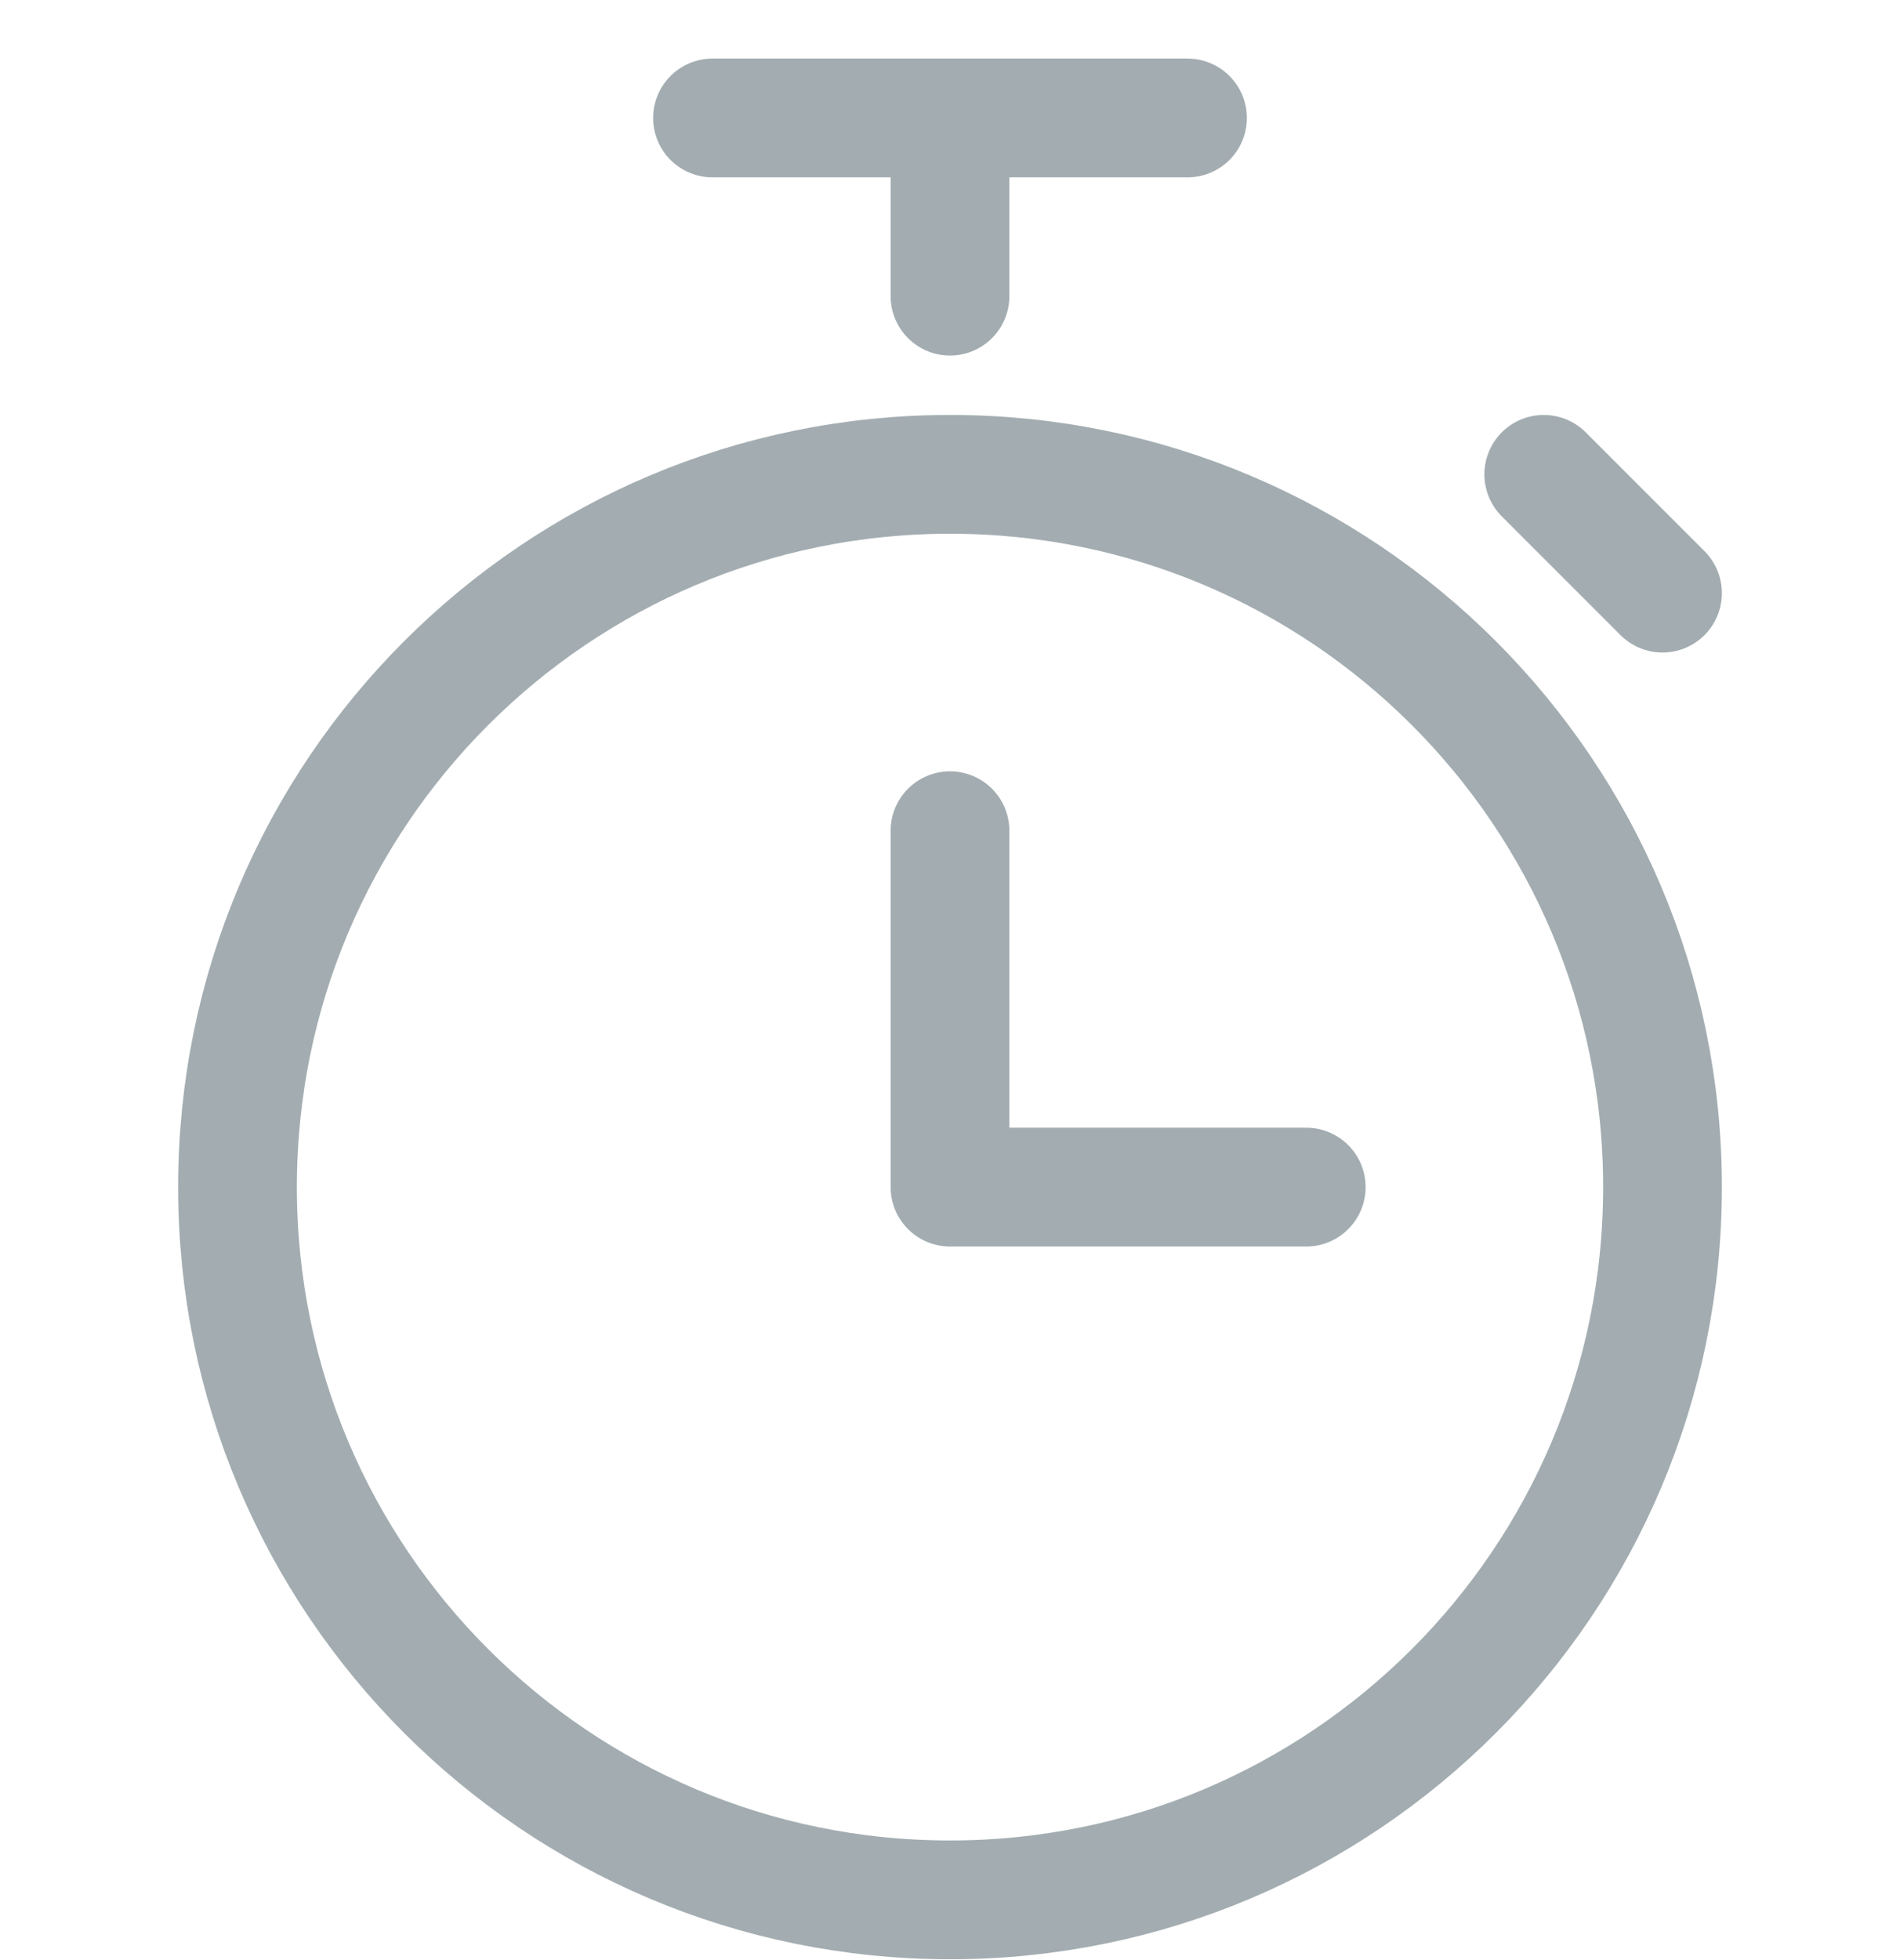 <svg width="32" height="33" viewBox="0 0 32 33" fill="none" xmlns="http://www.w3.org/2000/svg">
<g clip-path="url(#clip0)">
<path d="M16 13.986V19.986H22" stroke="#A3ADB1" stroke-width="2" stroke-miterlimit="10" stroke-linecap="round" stroke-linejoin="round"/>
<path d="M16 31.986C22.627 31.986 28 26.613 28 19.986C28 13.358 22.627 7.986 16 7.986C9.373 7.986 4 13.358 4 19.986C4 26.613 9.373 31.986 16 31.986Z" stroke="#A3ADB1" stroke-width="2" stroke-miterlimit="10" stroke-linecap="round" stroke-linejoin="round"/>
<path d="M12 1.986H20" stroke="#A3ADB1" stroke-width="2" stroke-miterlimit="10" stroke-linecap="round" stroke-linejoin="round"/>
<path d="M16 1.986V4.986" stroke="#A3ADB1" stroke-width="2" stroke-miterlimit="10" stroke-linecap="round" stroke-linejoin="round"/>
<path d="M26 7.986L28 9.986" stroke="#A3ADB1" stroke-width="2" stroke-miterlimit="10" stroke-linecap="round" stroke-linejoin="round"/>
</g>
<defs>
<clipPath id="clip0">
<rect width="32" height="32" fill="white" transform="translate(0 0.986)"/>
</clipPath>
</defs>
</svg>
